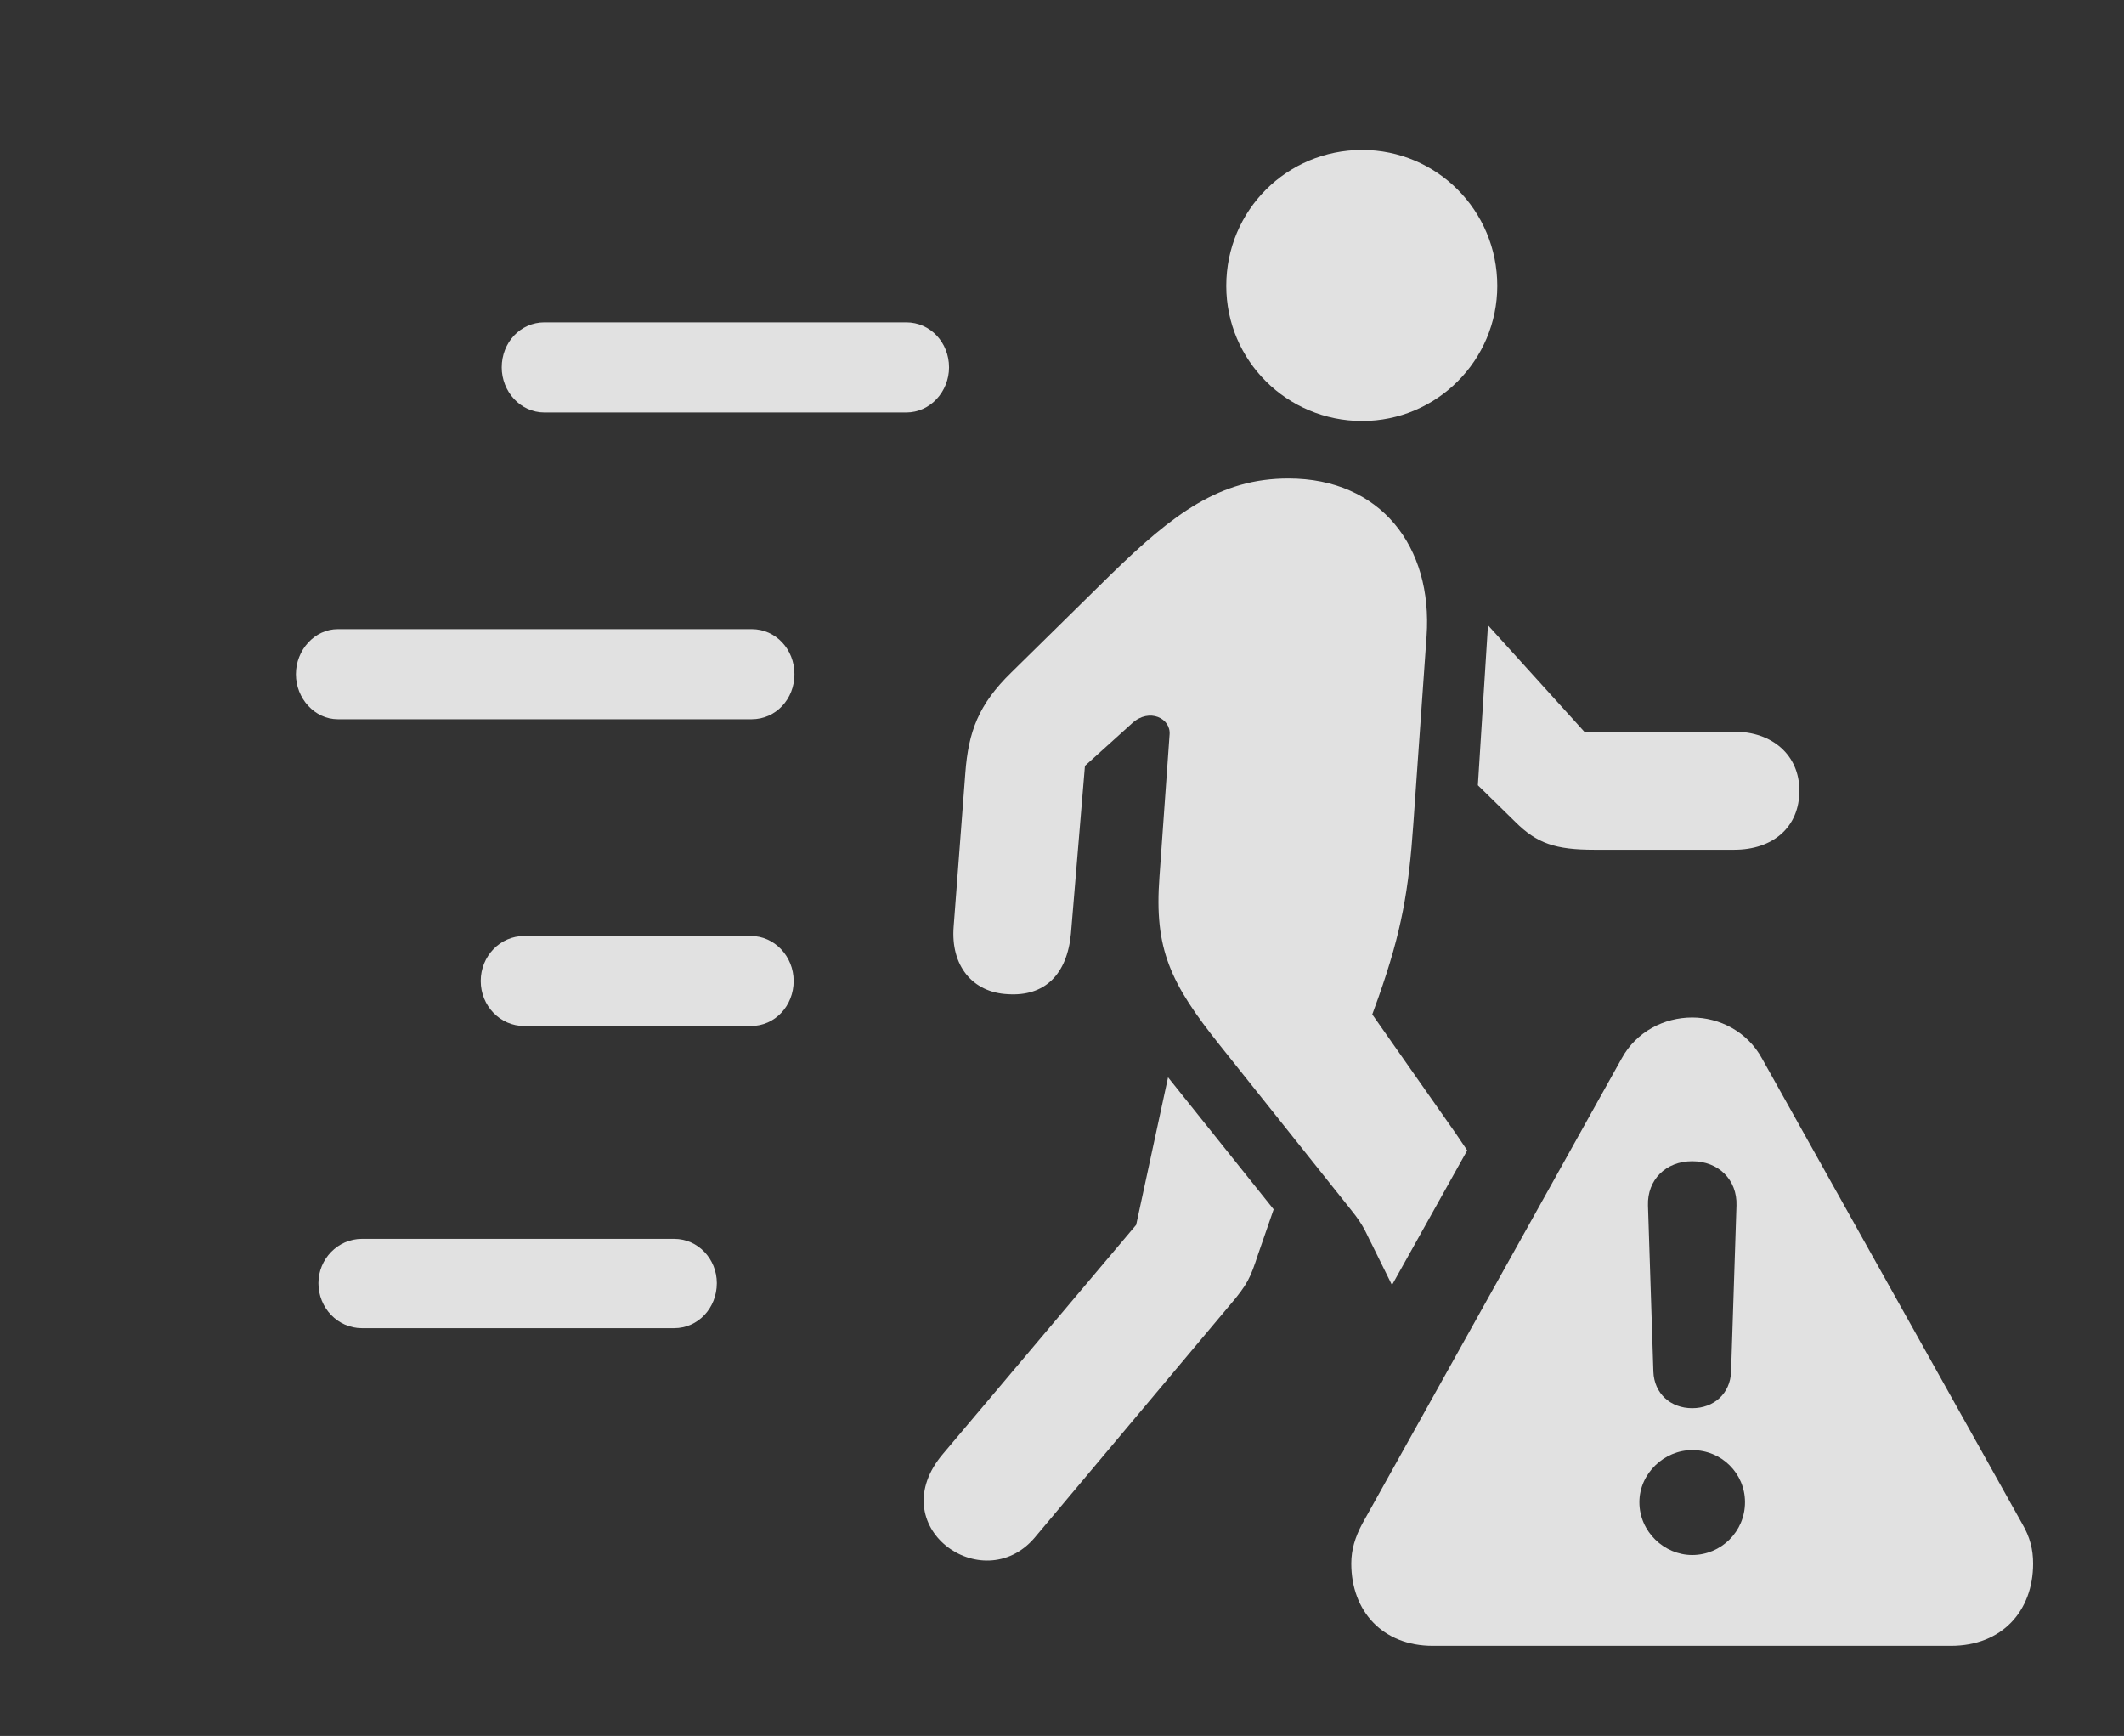 <?xml version="1.0" encoding="UTF-8"?>
<!--Generator: Apple Native CoreSVG 341-->
<!DOCTYPE svg
PUBLIC "-//W3C//DTD SVG 1.1//EN"
       "http://www.w3.org/Graphics/SVG/1.1/DTD/svg11.dtd">
<svg version="1.1" xmlns="http://www.w3.org/2000/svg" xmlns:xlink="http://www.w3.org/1999/xlink" viewBox="0 0 26.709 21.826">
 <rect x="0" y="0" width="26.709" height="21.826" fill="#333333" stroke="none"/>
 <g>
  <rect height="21.826" opacity="0" width="26.709" x="0" y="0"/>
  <path d="M9.014 16.133C9.014 16.445 8.779 16.699 8.477 16.699L4.551 16.699C4.248 16.699 4.004 16.445 4.004 16.133C4.004 15.83 4.248 15.576 4.551 15.576L8.477 15.576C8.779 15.576 9.014 15.83 9.014 16.133ZM9.98 12.334C9.98 12.646 9.746 12.9 9.443 12.9L6.592 12.9C6.289 12.9 6.045 12.646 6.045 12.334C6.045 12.021 6.289 11.768 6.592 11.768L9.443 11.768C9.736 11.768 9.98 12.021 9.98 12.334ZM9.99 8.477C9.99 8.789 9.756 9.043 9.453 9.043L4.248 9.043C3.955 9.043 3.721 8.779 3.721 8.477C3.721 8.174 3.955 7.91 4.248 7.91L9.453 7.91C9.756 7.91 9.99 8.164 9.99 8.477ZM11.934 4.619C11.934 4.922 11.699 5.186 11.396 5.186L6.846 5.186C6.543 5.186 6.309 4.922 6.309 4.619C6.309 4.307 6.543 4.053 6.846 4.053L11.396 4.053C11.699 4.053 11.934 4.307 11.934 4.619Z" fill="white" fill-opacity="0.85"/>
  <path d="M16.016 15.205L15.82 15.771C15.723 16.064 15.693 16.143 15.459 16.416L13.008 19.336C12.354 20.098 11.074 19.189 11.865 18.271L14.287 15.4L14.688 13.545ZM17.939 7.998L17.773 10.352C17.715 11.191 17.627 11.709 17.334 12.539L17.256 12.754L18.311 14.258C18.354 14.322 18.402 14.391 18.45 14.464L17.504 16.157L17.246 15.635C17.178 15.508 17.158 15.42 16.992 15.215L15.342 13.145C14.717 12.363 14.512 11.934 14.58 11.025L14.707 9.238C14.727 9.033 14.453 8.896 14.238 9.092L13.643 9.629L13.467 11.738C13.418 12.256 13.135 12.529 12.676 12.5C12.227 12.48 11.953 12.139 11.992 11.65L12.139 9.717C12.178 9.199 12.305 8.857 12.715 8.457L13.965 7.227C14.756 6.455 15.342 6.016 16.201 6.016C17.363 6.016 18.018 6.875 17.939 7.998ZM19.922 9.199L21.807 9.199C22.285 9.199 22.627 9.492 22.627 9.941C22.627 10.4 22.295 10.684 21.807 10.684L20.049 10.684C19.561 10.684 19.326 10.605 19.053 10.332L18.584 9.873L18.711 7.861ZM18.828 3.594C18.828 4.531 18.066 5.293 17.129 5.293C16.182 5.293 15.42 4.531 15.42 3.594C15.42 2.646 16.182 1.885 17.129 1.885C18.066 1.885 18.828 2.646 18.828 3.594Z" fill="white" fill-opacity="0.85"/>
  <path d="M22.158 13.31L25.43 19.16C25.527 19.326 25.566 19.482 25.566 19.658C25.566 20.254 25.176 20.693 24.531 20.693L18.018 20.693C17.383 20.693 16.992 20.254 16.992 19.658C16.992 19.482 17.041 19.326 17.129 19.16L20.391 13.31C20.576 12.969 20.928 12.793 21.279 12.793C21.621 12.793 21.973 12.969 22.158 13.31ZM20.615 18.887C20.615 19.258 20.928 19.551 21.279 19.551C21.641 19.551 21.943 19.258 21.943 18.887C21.943 18.525 21.65 18.232 21.279 18.232C20.928 18.232 20.615 18.525 20.615 18.887ZM20.723 15.156L20.791 17.246C20.801 17.52 21.006 17.705 21.279 17.705C21.553 17.705 21.758 17.52 21.768 17.246L21.836 15.156C21.846 14.834 21.611 14.6 21.279 14.6C20.947 14.6 20.713 14.834 20.723 15.156Z" fill="white" fill-opacity="0.85"/>
 </g>
</svg>
